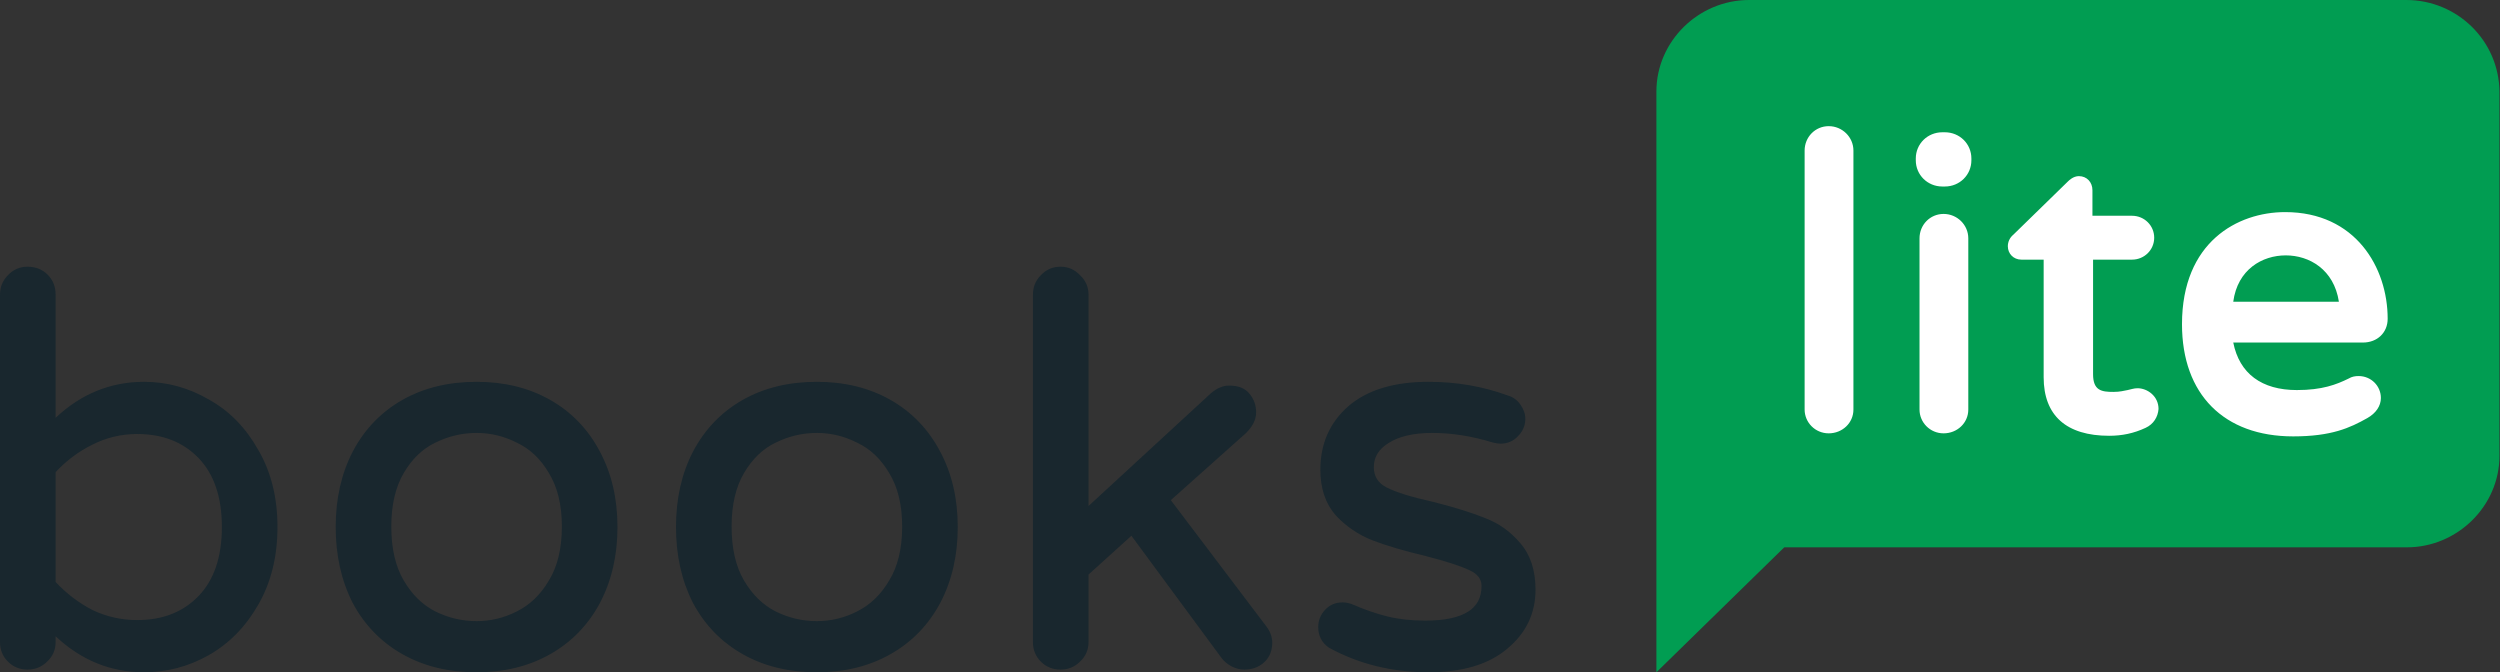 <svg width="119" height="32" viewBox="0 0 119 32" fill="none" xmlns="http://www.w3.org/2000/svg">
<rect x="0" y="0" width="119" height="32" fill="#333333" stroke="none"/>
<path fill-rule="evenodd" clip-rule="evenodd" d="M1.311 12.695C0.943 12.695 0.629 12.832 0.377 13.101C0.126 13.352 0 13.664 0 14.027V30.567C0 30.93 0.127 31.243 0.379 31.495C0.632 31.747 0.946 31.873 1.311 31.873C1.674 31.873 1.987 31.747 2.24 31.497C2.509 31.246 2.647 30.933 2.647 30.567V30.286C3.858 31.425 5.264 32 6.86 32C7.945 32 8.969 31.729 9.93 31.189L9.931 31.189C10.912 30.63 11.699 29.827 12.292 28.785C12.905 27.721 13.208 26.487 13.208 25.087C13.208 23.688 12.905 22.462 12.292 21.415C11.7 20.356 10.913 19.553 9.931 19.011C8.97 18.454 7.945 18.174 6.86 18.174C5.264 18.174 3.858 18.749 2.647 19.888V14.027C2.647 13.649 2.522 13.327 2.267 13.073C2.013 12.82 1.69 12.695 1.311 12.695ZM50.478 12.695C50.11 12.695 49.795 12.832 49.544 13.101C49.293 13.352 49.167 13.664 49.167 14.027V30.567C49.167 30.93 49.294 31.243 49.546 31.495C49.799 31.747 50.113 31.873 50.478 31.873C50.841 31.873 51.154 31.747 51.407 31.497C51.676 31.246 51.814 30.933 51.814 30.567V27.349L53.855 25.502L58.148 31.323L58.151 31.327C58.285 31.498 58.448 31.633 58.64 31.728C58.83 31.823 59.025 31.873 59.223 31.873C59.599 31.873 59.921 31.759 60.176 31.524C60.434 31.286 60.559 30.97 60.559 30.592C60.559 30.313 60.459 30.051 60.271 29.807L60.271 29.807L55.731 23.808L59.305 20.619L59.311 20.613C59.618 20.306 59.792 19.979 59.792 19.634C59.792 19.294 59.687 18.994 59.476 18.743C59.264 18.471 58.926 18.353 58.507 18.353C58.202 18.353 57.911 18.485 57.635 18.723L51.814 24.086V14.027C51.814 13.661 51.677 13.349 51.409 13.099C51.158 12.831 50.844 12.695 50.478 12.695ZM22.686 18.174C21.349 18.174 20.171 18.46 19.154 19.036C18.138 19.613 17.349 20.434 16.79 21.496L16.79 21.497C16.248 22.543 15.979 23.741 15.979 25.087C15.979 26.434 16.248 27.64 16.789 28.702L16.791 28.705C17.35 29.75 18.139 30.562 19.154 31.138C20.171 31.715 21.349 32 22.686 32C24.005 32 25.175 31.714 26.191 31.138C27.207 30.562 27.995 29.75 28.555 28.705L28.555 28.704C29.114 27.642 29.392 26.435 29.392 25.087C29.392 23.74 29.114 22.541 28.555 21.496C27.996 20.434 27.207 19.612 26.191 19.036C25.175 18.46 24.005 18.174 22.686 18.174ZM38.883 18.174C37.547 18.174 36.368 18.46 35.352 19.036C34.336 19.613 33.547 20.434 32.988 21.496L32.987 21.497C32.445 22.543 32.177 23.741 32.177 25.087C32.177 26.434 32.445 27.64 32.987 28.702L32.988 28.705C33.548 29.75 34.336 30.562 35.352 31.138C36.368 31.715 37.547 32 38.883 32C40.203 32 41.373 31.714 42.389 31.138C43.404 30.562 44.193 29.75 44.752 28.705L44.753 28.704C45.312 27.642 45.589 26.435 45.589 25.087C45.589 23.74 45.312 22.541 44.753 21.496C44.193 20.434 43.405 19.613 42.389 19.036C41.373 18.46 40.203 18.174 38.883 18.174ZM44.611 21.57L44.752 21.495L44.753 21.496L44.611 21.57ZM67.996 18.174C66.37 18.174 65.091 18.554 64.183 19.334L64.182 19.335C63.293 20.115 62.849 21.128 62.849 22.36C62.849 23.24 63.088 23.968 63.579 24.529L63.583 24.533C64.076 25.06 64.659 25.456 65.329 25.72L65.33 25.72C66.003 25.978 66.846 26.226 67.855 26.465C68.842 26.72 69.536 26.946 69.947 27.142L69.949 27.143C70.154 27.237 70.296 27.348 70.386 27.47C70.475 27.589 70.521 27.727 70.521 27.891C70.521 28.444 70.308 28.844 69.885 29.113C69.45 29.391 68.776 29.541 67.842 29.541C67.171 29.541 66.57 29.474 66.04 29.342C65.504 29.208 64.966 29.024 64.429 28.79C64.257 28.714 64.082 28.674 63.904 28.674C63.572 28.674 63.289 28.793 63.07 29.032C62.856 29.264 62.747 29.54 62.747 29.853C62.747 30.261 62.917 30.59 63.249 30.824L63.257 30.829L63.265 30.834C64.688 31.612 66.266 32 67.996 32C69.586 32 70.838 31.638 71.729 30.893C72.634 30.15 73.091 29.205 73.091 28.069C73.091 27.158 72.853 26.413 72.362 25.85C71.902 25.304 71.344 24.906 70.688 24.659C70.048 24.4 69.223 24.143 68.214 23.888L68.209 23.887C67.207 23.667 66.481 23.441 66.021 23.212C65.803 23.103 65.649 22.968 65.548 22.81C65.447 22.652 65.394 22.462 65.394 22.233C65.394 21.77 65.613 21.392 66.087 21.093L66.088 21.093C66.581 20.775 67.271 20.608 68.175 20.608C69.112 20.608 70.068 20.759 71.043 21.06L71.051 21.062C71.193 21.098 71.318 21.118 71.422 21.118C71.754 21.118 72.035 21 72.254 20.763C72.485 20.532 72.605 20.255 72.605 19.939C72.605 19.699 72.525 19.473 72.373 19.263C72.231 19.044 72.02 18.897 71.753 18.819C70.577 18.389 69.324 18.174 67.996 18.174ZM20.711 21.076C21.337 20.764 21.995 20.608 22.686 20.608C23.359 20.608 23.999 20.764 24.607 21.075L24.612 21.077C25.227 21.367 25.733 21.845 26.128 22.517L26.129 22.52C26.536 23.185 26.745 24.029 26.745 25.062C26.745 26.112 26.536 26.964 26.129 27.629L26.128 27.632C25.732 28.305 25.226 28.791 24.609 29.099L24.607 29.1C23.999 29.411 23.359 29.566 22.686 29.566C21.995 29.566 21.338 29.411 20.712 29.099C20.112 28.792 19.614 28.306 19.218 27.632C18.827 26.966 18.626 26.113 18.626 25.062C18.626 24.028 18.827 23.183 19.218 22.517C19.613 21.843 20.111 21.366 20.71 21.076L20.711 21.076ZM36.909 21.076C37.535 20.764 38.192 20.608 38.883 20.608C39.556 20.608 40.196 20.764 40.805 21.075L40.809 21.077C41.424 21.367 41.93 21.845 42.325 22.517L42.327 22.52C42.734 23.185 42.943 24.029 42.943 25.062C42.943 26.112 42.734 26.964 42.327 27.629L42.325 27.632C41.93 28.305 41.423 28.791 40.806 29.099L40.805 29.1C40.196 29.411 39.556 29.566 38.883 29.566C38.192 29.566 37.535 29.411 36.91 29.099C36.31 28.792 35.811 28.306 35.415 27.632C35.024 26.966 34.824 26.113 34.824 25.062C34.824 24.028 35.024 23.183 35.415 22.517C35.811 21.843 36.309 21.366 36.907 21.076L36.909 21.076ZM4.375 21.177C5.052 20.832 5.769 20.659 6.527 20.659C7.752 20.659 8.722 21.045 9.455 21.808C10.185 22.568 10.561 23.654 10.561 25.087C10.561 26.521 10.185 27.606 9.455 28.367C8.722 29.129 7.752 29.515 6.527 29.515C5.768 29.515 5.051 29.351 4.375 29.023C3.728 28.684 3.152 28.244 2.647 27.701V22.474C3.152 21.931 3.728 21.5 4.374 21.178L4.375 21.177Z" fill="#19272E"/>
<path d="M114.535 0H83.255C80.844 0 78.845 1.973 78.845 4.352V32L84.93 26.053H114.565C116.975 26.053 118.974 24.08 118.974 21.701V4.352C118.945 1.944 116.975 0 114.535 0Z" fill="#019D52"/>
<path d="M108.773 10.096C112.124 10.096 113.653 12.736 113.653 15.173C113.653 15.84 113.153 16.305 112.477 16.305H106.303C106.597 17.784 107.656 18.567 109.331 18.567C110.537 18.567 111.213 18.306 111.801 18.016C111.948 17.929 112.095 17.9 112.271 17.9C112.859 17.9 113.33 18.364 113.33 18.945C113.33 19.322 113.095 19.67 112.683 19.902C111.86 20.366 110.978 20.772 109.155 20.772C105.862 20.772 103.863 18.771 103.863 15.434C103.863 11.518 106.509 10.096 108.773 10.096ZM98.954 8.384C99.336 8.384 99.6 8.675 99.6 9.052V10.27H101.482C102.07 10.27 102.54 10.734 102.54 11.315C102.54 11.895 102.07 12.359 101.482 12.359H99.63V17.813C99.63 18.597 100.041 18.655 100.6 18.655C100.923 18.655 101.1 18.597 101.276 18.567C101.423 18.538 101.57 18.48 101.747 18.48C102.217 18.48 102.746 18.858 102.746 19.467C102.717 19.844 102.511 20.192 102.129 20.366C101.57 20.627 101.012 20.743 100.394 20.743C98.366 20.743 97.278 19.786 97.278 17.958V12.359H96.22C95.837 12.359 95.573 12.069 95.573 11.721C95.573 11.518 95.661 11.315 95.837 11.169L98.424 8.646C98.483 8.587 98.689 8.384 98.954 8.384ZM87.047 6.005C87.694 6.005 88.223 6.528 88.223 7.166V19.496C88.223 20.134 87.694 20.627 87.047 20.627C86.4 20.627 85.9 20.105 85.9 19.496V7.166C85.9 6.528 86.4 6.005 87.047 6.005ZM92.515 10.183C93.162 10.183 93.691 10.705 93.691 11.344V19.496C93.691 20.134 93.162 20.627 92.515 20.627C91.868 20.627 91.369 20.105 91.369 19.496V11.344C91.369 10.705 91.868 10.183 92.515 10.183ZM108.802 12.156C107.685 12.156 106.509 12.823 106.303 14.361H111.331C111.095 12.823 109.919 12.156 108.802 12.156ZM92.574 6.296C93.28 6.296 93.838 6.847 93.838 7.543V7.63C93.838 8.326 93.28 8.878 92.574 8.878H92.457C91.751 8.878 91.192 8.326 91.192 7.63V7.543C91.192 6.847 91.751 6.296 92.457 6.296H92.574Z" fill="white"/>
</svg>
